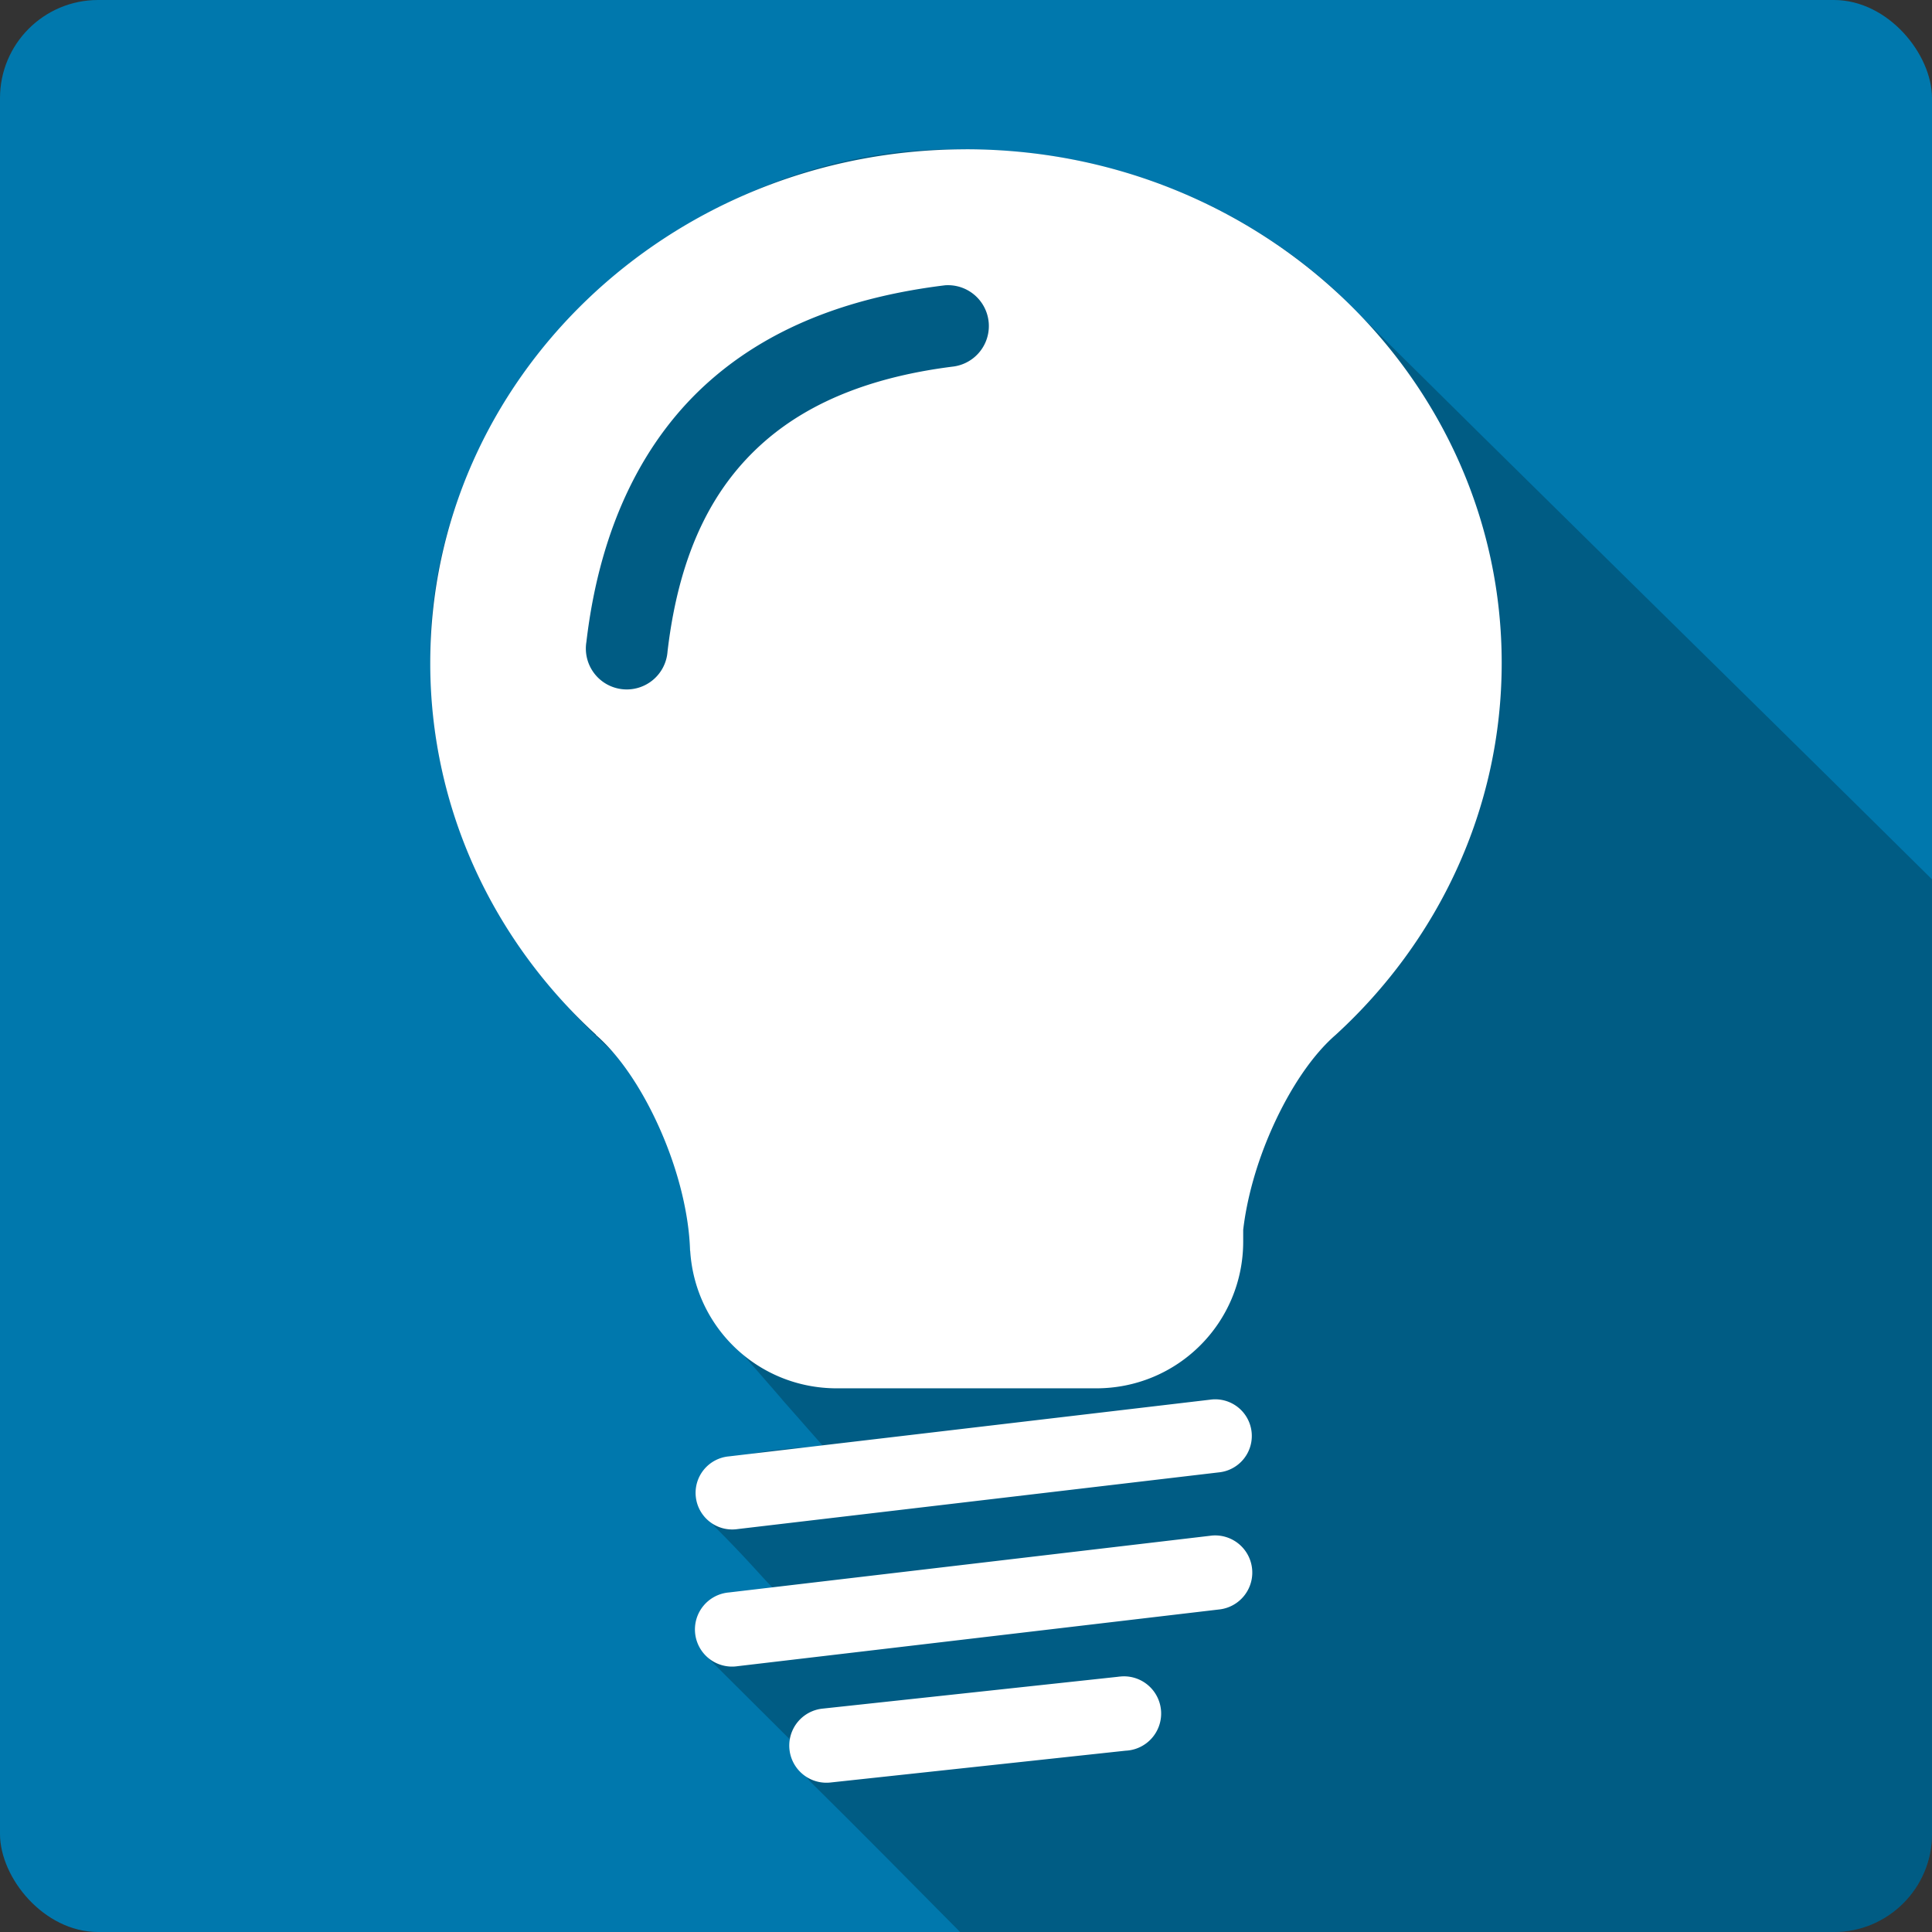 <?xml version="1.0" encoding="UTF-8" standalone="no"?>
<svg
   xmlns:dc="http://purl.org/dc/elements/1.1/"
   xmlns:cc="http://creativecommons.org/ns#"
   xmlns:rdf="http://www.w3.org/1999/02/22-rdf-syntax-ns#"
   xmlns:svg="http://www.w3.org/2000/svg"
   xmlns="http://www.w3.org/2000/svg"
   id="svg2"
   viewBox="0 0 512 512"
   height="100%"
   width="100%"
   version="1.1">
  <rect x="0" y="0" width="512" height="512" fill="#333333" stroke="none"/>
  <defs
     id="defs104" />
  <rect
     style="fill:#0078ad"
     id="rect4"
     y="-3.779297e-06"
     x="3.9062513e-08"
     rx="25.988"
     height="512"
     width="512" />
  <path
     style="fill-opacity:0.235"
     id="path6"
     d="m 252.56,39.563 c -74.8,-0.311 -144.13,66.985 -138.19,143.22 1.317,37.415 20.993,71.64 48.34,96.28 26.743,22.02 14.278,58.6 34.16,79.84 21.05,24.1 0.164,0.417 21.09,24.13 -0.232,0.021 -0.571,0.085 -1.063,0.281 -12.752,0.802 -43.08,2.361 -27.438,21.313 8.702,8.702 12.09,12.904 15,15.813 2.696,2.696 -3.52,2.89 -16.03,3.438 -4.611,6.293 -4.02,12.259 0.313,16.594 6.722,6.722 13.575,13.484 20.688,20.594 0.754,4.082 2.604,7.621 5.063,10.844 13.4,13.241 26.603,26.591 39.938,40.09 l 231.56,0 c 14.397,0 26,-11.603 26,-26 l 0,-252.97 c -52.08,-51.56 -109.92,-108.06 -158.03,-155.97 -26.39,-24.19 -62.07,-37.595 -97.81,-37.438 -1.19,-0.038 -2.374,-0.057 -3.563,-0.063 l -0.031,0" />
  <path
     style="fill:#ffffff"
     id="path72"
     d="m 255.93,39.57 c -78.42,0 -141.91,60.912 -141.91,136.13 0,38.73 16.847,73.68 43.894,98.48 l 0.038,0.115 c 5.919,5.128 11.998,13.811 16.873,24.774 5.079,11.412 7.783,23.01 8.05,32.363 l 0.038,0.078 c 1.284,20.39 18.11,36.41 38.841,36.41 l 68.75,0 c 21.567,0 38.957,-17.35 38.957,-38.919 l 0,-3.082 c 0.959,-8.208 3.504,-17.585 7.63,-26.858 4.88,-10.967 10.919,-19.648 16.834,-24.774 27.13,-24.815 44.04,-59.825 44.04,-98.6 0,-75.22 -63.61,-136.13 -142.03,-136.13 m -5.086,36.028 a 10.826,10.826 0 0 1 1.888,21.54 c -19.874,2.476 -37.17,8.536 -50.17,19.922 -12.995,11.386 -22.467,28.329 -25.663,55.6 a 10.837,10.837 0 1 1 -21.501,-2.543 c 3.667,-31.3 15.632,-54.22 32.914,-69.36 17.28,-15.15 39.1,-22.265 61.73,-25.09 a 10.826,10.826 0 0 1 0.809,-0.077 m 70.516,295.279 a 9.705,9.705 0 0 0 -0.694,0.077 l -127.47,15.02 a 9.705,9.705 0 1 0 2.273,19.267 l 127.47,-15.02 a 9.705,9.705 0 0 0 -1.58,-19.344 m 0,36.067 a 9.841,9.841 0 0 0 -0.694,0.077 l -127.52,15.02 a 9.841,9.841 0 1 0 2.312,19.536 l 127.52,-15.02 a 9.841,9.841 0 0 0 -1.618,-19.613 m -24.083,37.339 a 9.852,9.852 0 0 0 -0.424,0.038 9.841,9.841 0 0 0 -0.694,0.077 l -78.3,8.439 a 9.845,9.845 0 0 0 2.119,19.575 l 78.3,-8.439 a 9.858,9.858 0 1 0 -1.002,-19.69" />
</svg>
